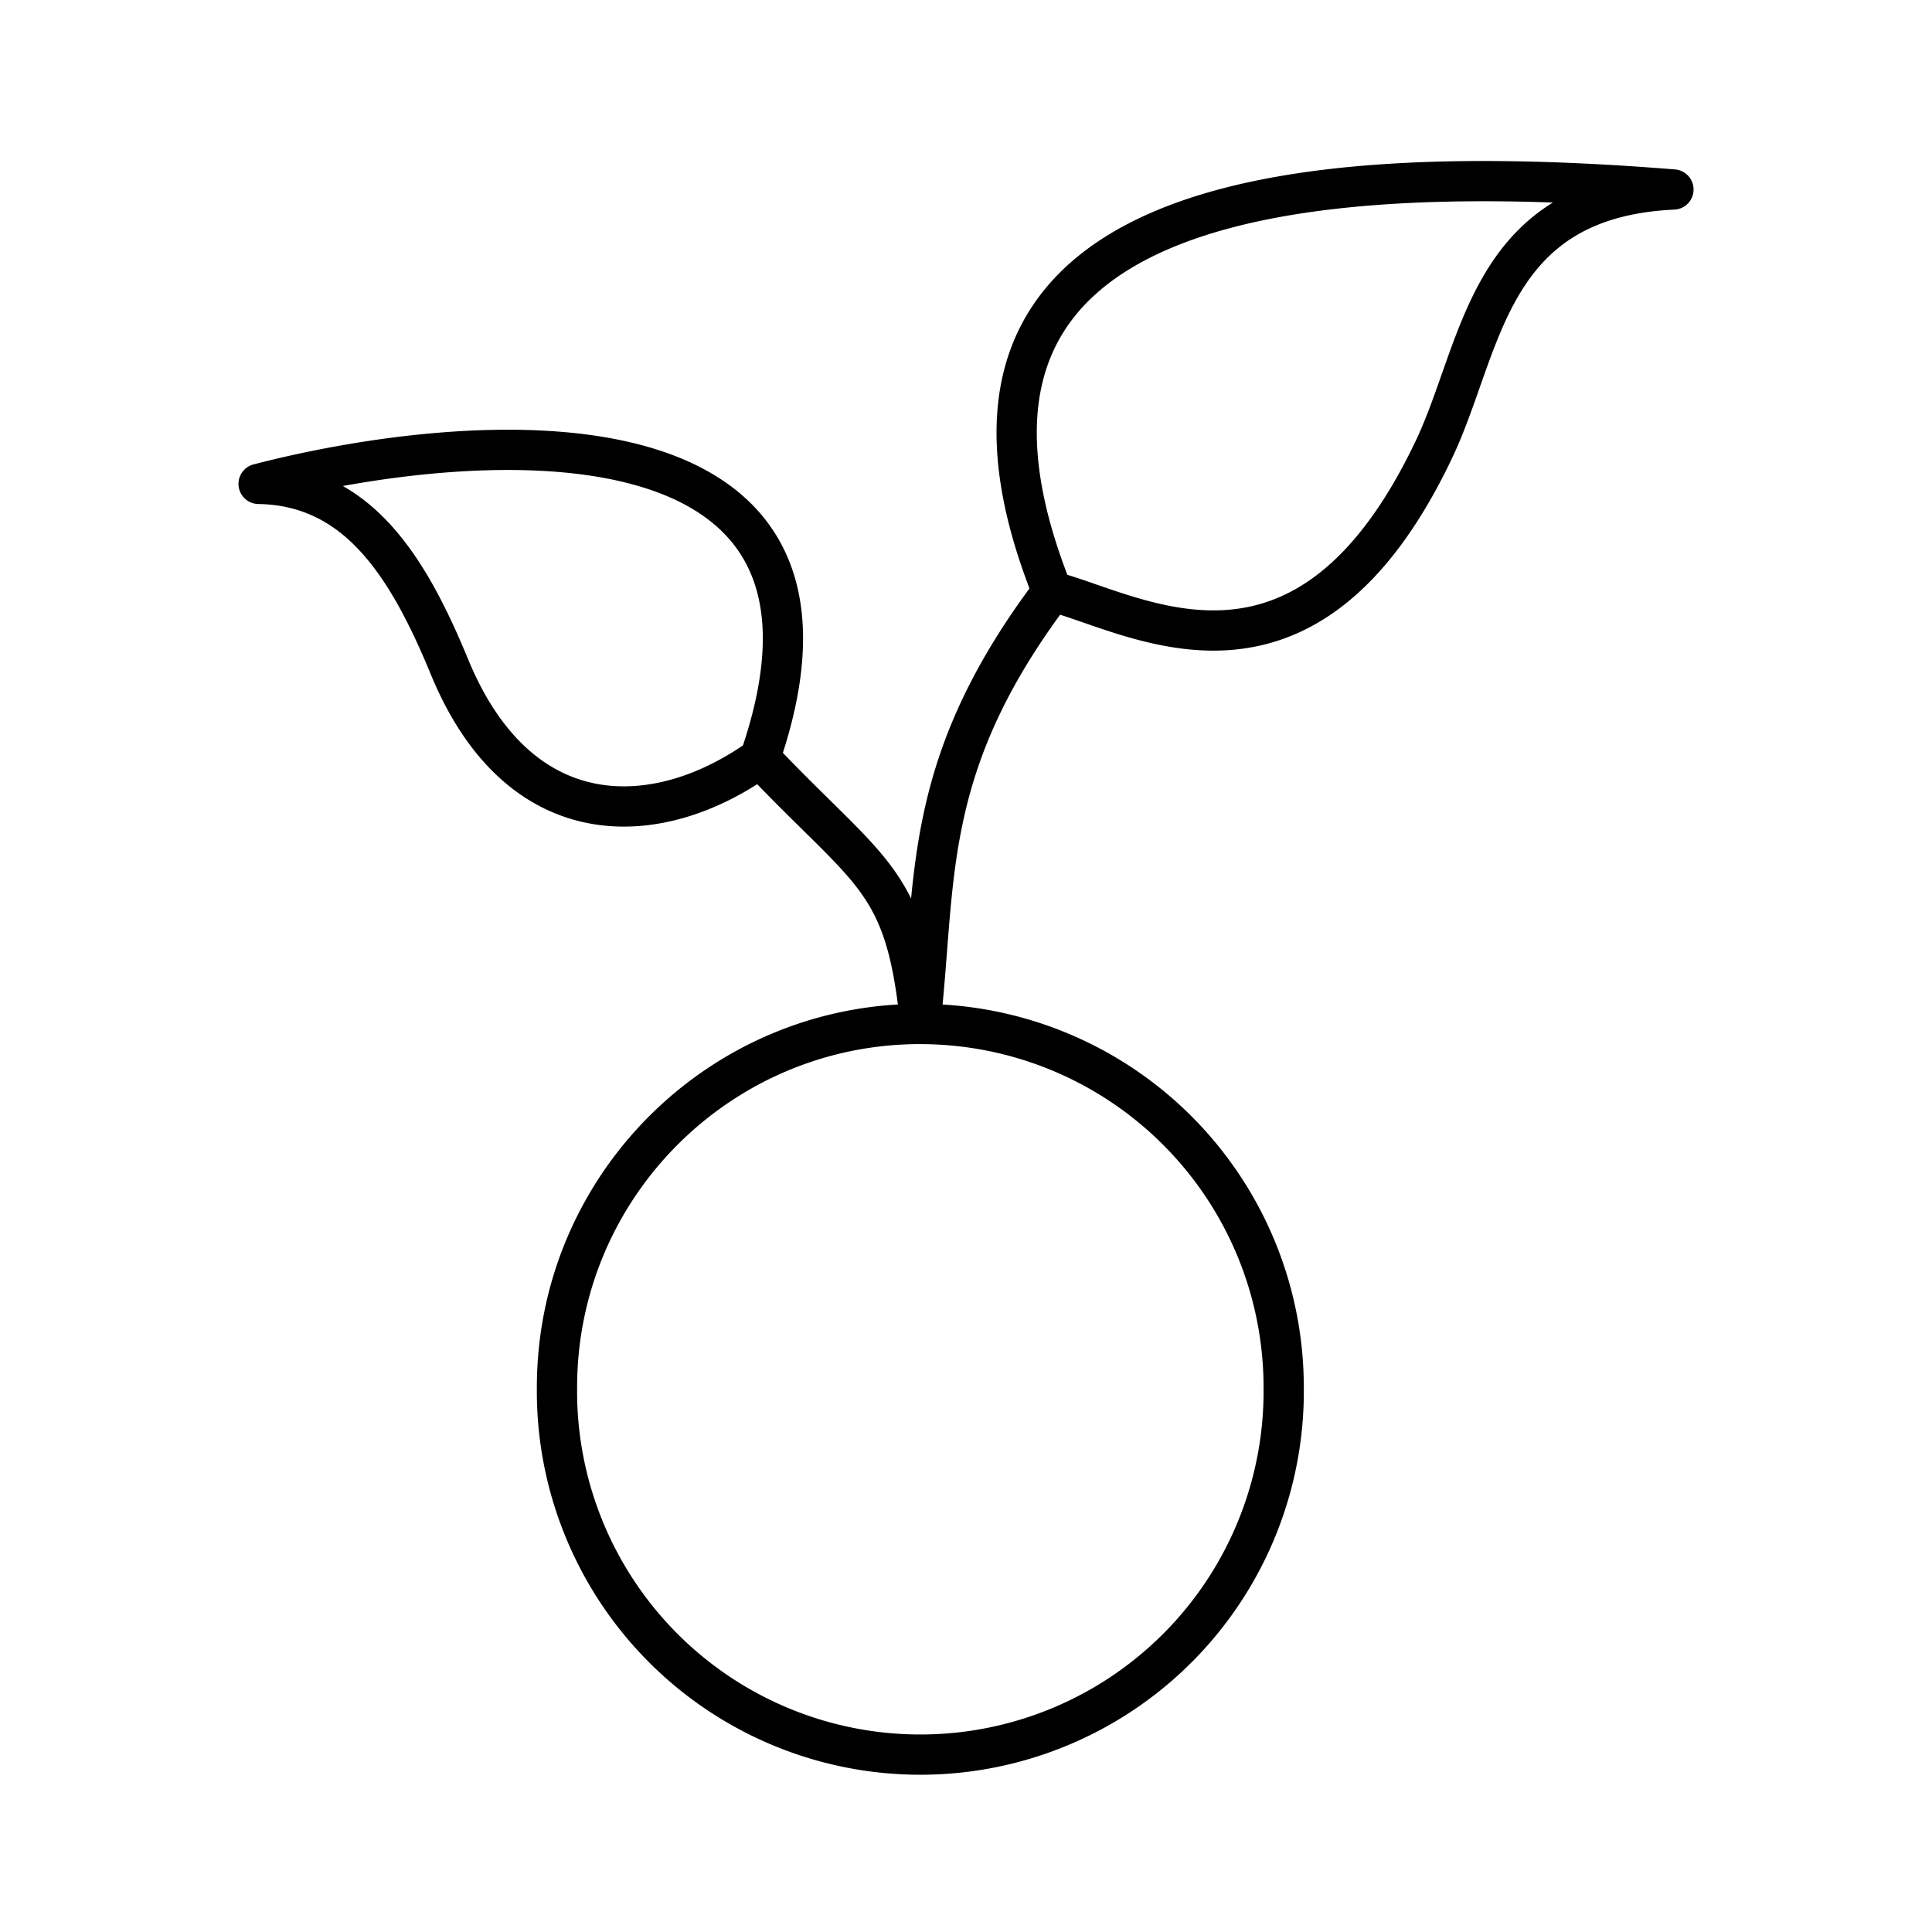 <svg xmlns="http://www.w3.org/2000/svg" xmlns:xlink="http://www.w3.org/1999/xlink" width="48" height="48" viewBox="0 0 48 48"><path fill="none" stroke="currentColor" stroke-linecap="round" stroke-linejoin="round" d="M41.576 4.708c-4.637.217-4.727 3.881-5.95 6.457c-3.195 6.719-7.382 4.076-9.482 3.53m15.432-9.987c-9.192-.738-19.415.034-15.432 9.988c-3.27 4.329-2.87 7.133-3.279 10.745a9.03 9.03 0 0 1 9.028 9.029a9.028 9.028 0 1 1-18.055 0c0-4.986 4.042-9.03 9.027-9.03c-.363-3.65-1.232-3.703-3.983-6.607c-2.534 1.812-5.973 1.963-7.717-2.27c-1.05-2.549-2.308-4.5-4.74-4.541c5.53-1.431 15.517-2.073 12.456 6.81"/></svg>